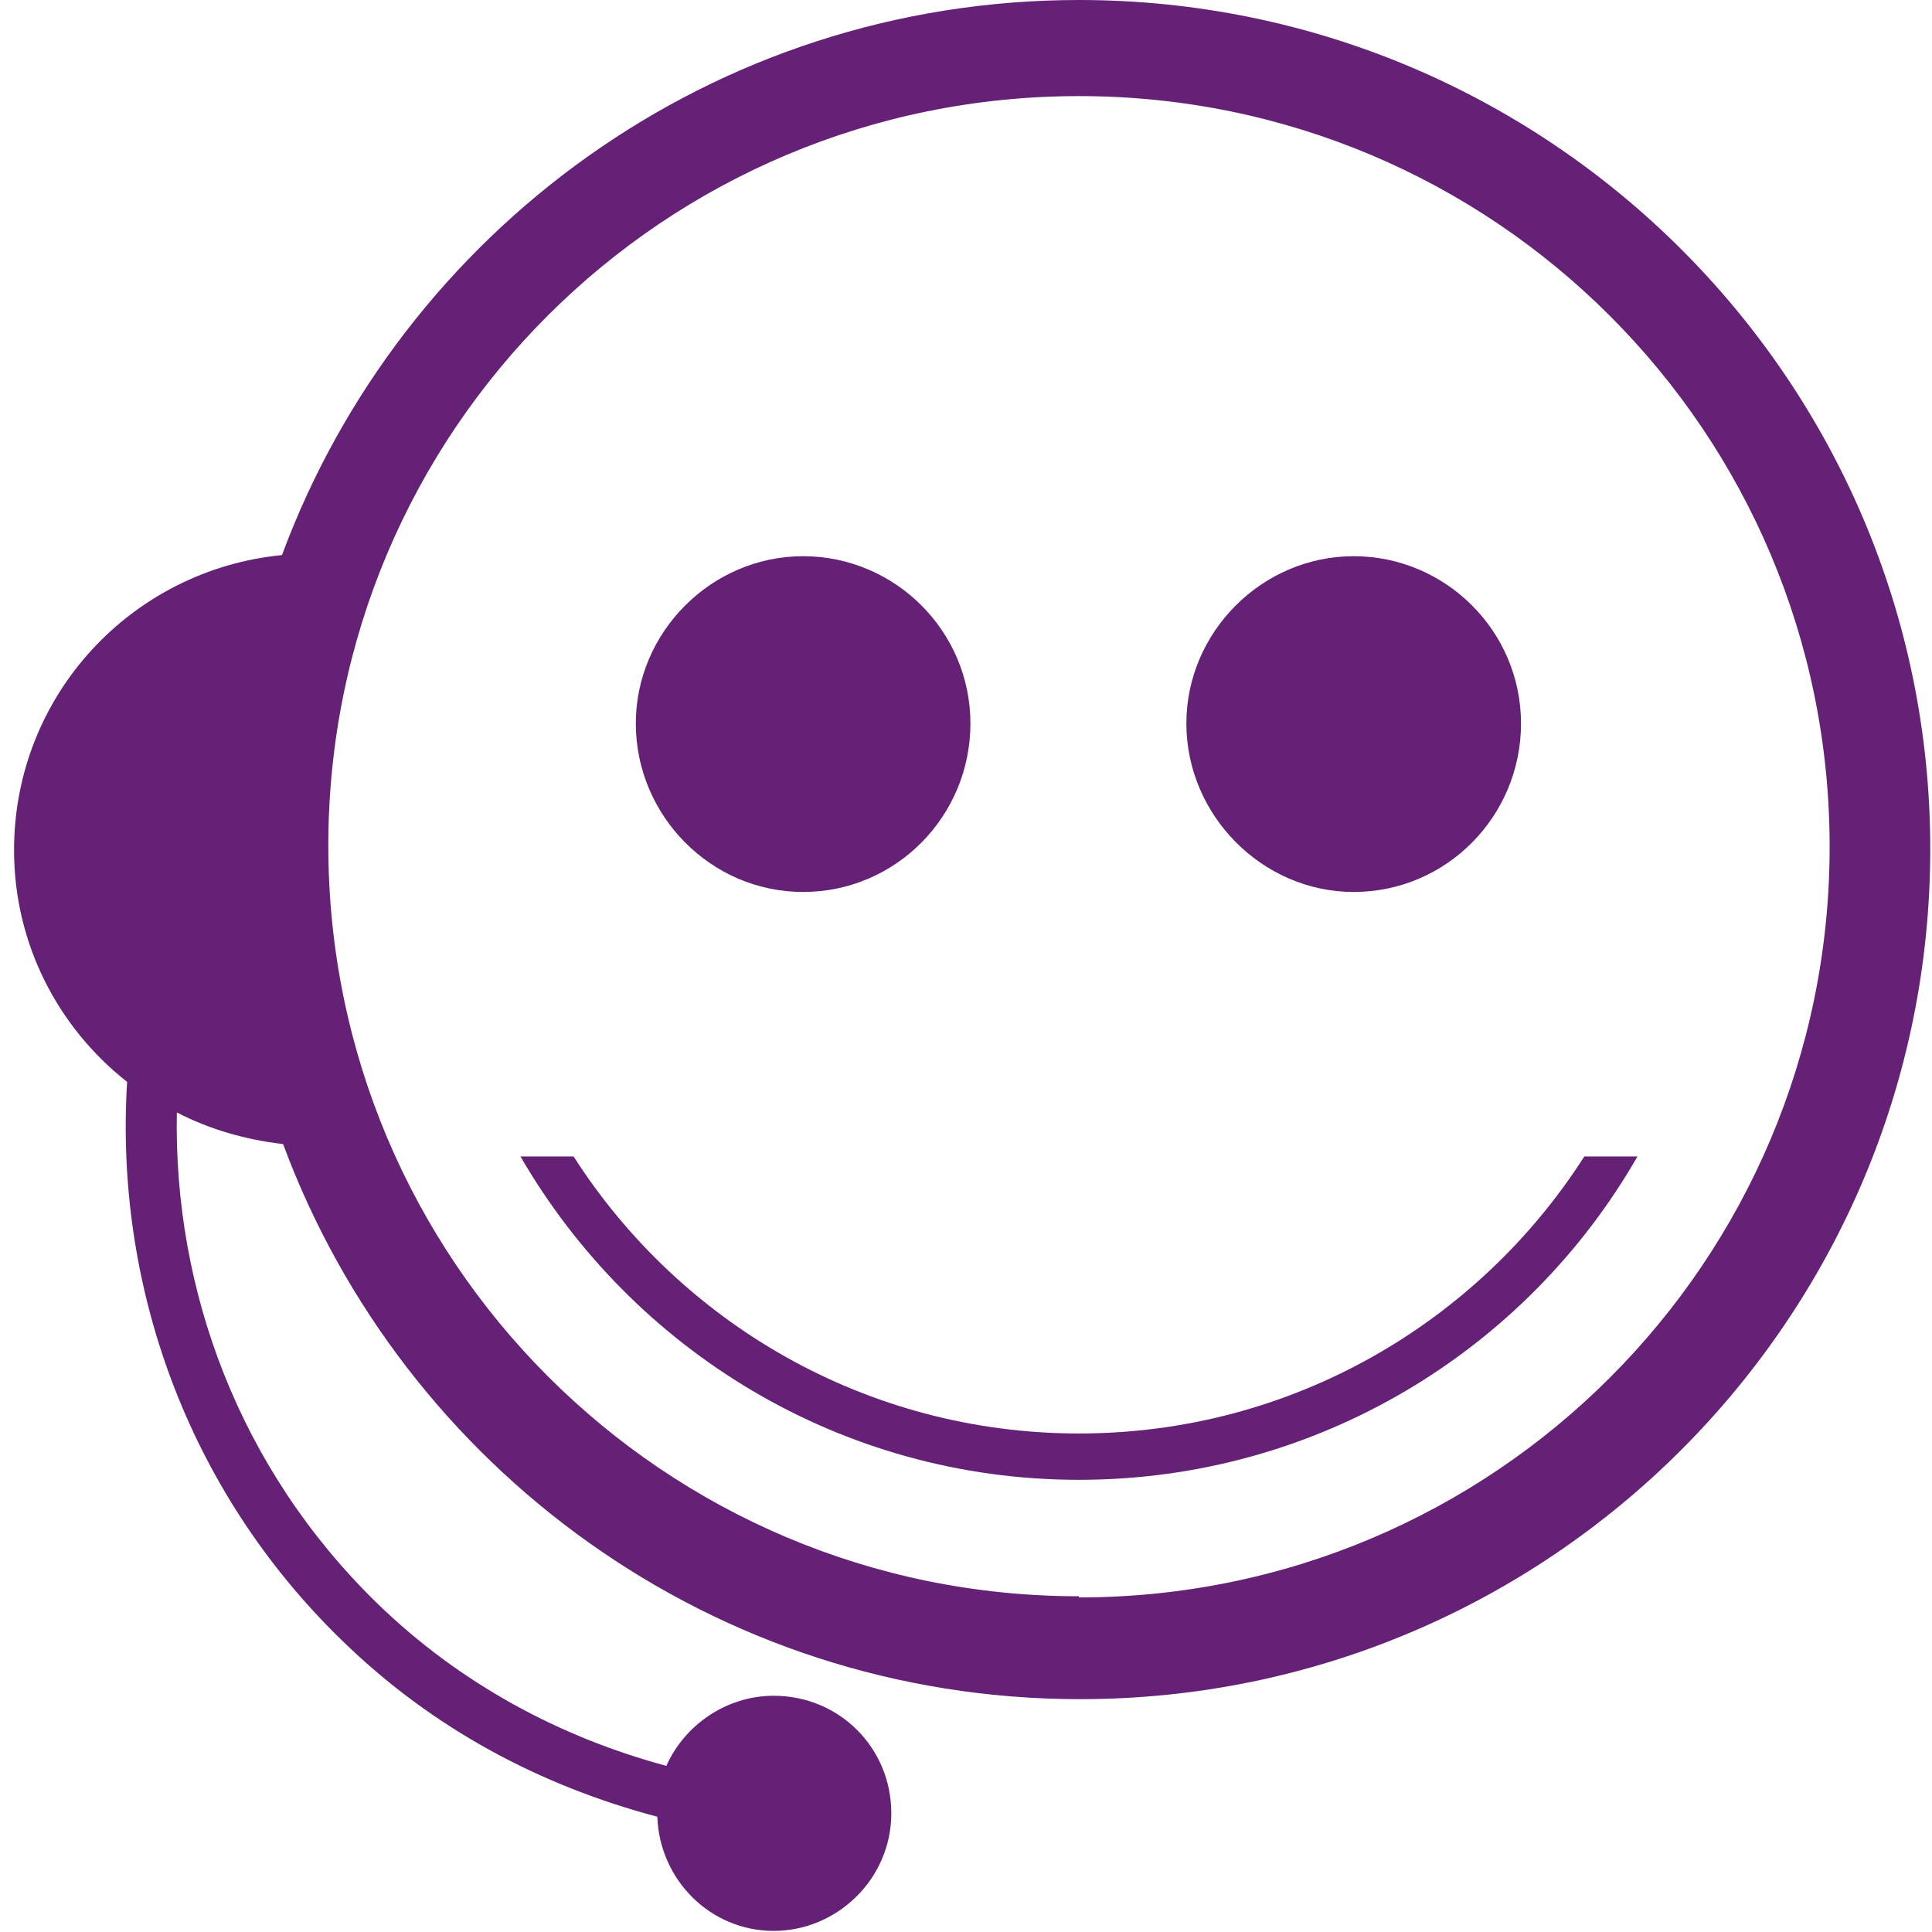 <svg width="62" height="62" viewBox="0 0 62 62" fill="none" xmlns="http://www.w3.org/2000/svg">
<path d="M34.626 0C22.871 0 12.895 7.437 9.049 17.813C4.224 18.285 0.451 22.312 0.451 27.282C0.451 30.293 1.866 32.978 4.079 34.719C3.68 41.177 5.965 47.78 10.972 52.641C13.91 55.507 17.393 57.321 21.094 58.301C21.166 60.332 22.799 61.965 24.83 61.965C26.862 61.965 28.603 60.296 28.603 58.192C28.603 56.088 26.934 54.419 24.83 54.419C23.307 54.419 21.964 55.362 21.384 56.668C18.01 55.761 14.781 54.056 12.096 51.444C7.67 47.127 5.566 41.395 5.675 35.699C6.727 36.243 7.852 36.569 9.085 36.715C12.931 47.09 22.907 54.528 34.662 54.528C49.718 54.528 61.944 42.302 61.944 27.246C61.944 12.19 49.682 0 34.626 0ZM34.626 51.226C21.311 51.226 10.536 40.451 10.536 27.137C10.536 13.822 21.311 3.084 34.626 3.084C47.94 3.084 58.715 13.859 58.715 27.173C58.715 40.488 47.94 51.263 34.626 51.263V51.226Z" fill="#642175"/>
<path d="M43.442 28.624C46.416 28.624 48.811 26.193 48.811 23.218C48.811 20.244 46.38 17.849 43.442 17.849C40.503 17.849 38.072 20.28 38.072 23.218C38.072 26.157 40.503 28.624 43.442 28.624Z" fill="#642175"/>
<path d="M25.773 28.624C28.748 28.624 31.142 26.193 31.142 23.218C31.142 20.244 28.712 17.849 25.773 17.849C22.834 17.849 20.404 20.28 20.404 23.218C20.404 26.157 22.798 28.624 25.773 28.624Z" fill="#642175"/>
<path d="M34.625 46.002C27.805 46.002 21.819 42.446 18.408 37.113H16.703C20.295 43.317 26.97 47.489 34.625 47.489C42.28 47.489 48.992 43.317 52.547 37.113H50.842C47.432 42.446 41.446 46.002 34.625 46.002Z" fill="#642175"/>
</svg>
